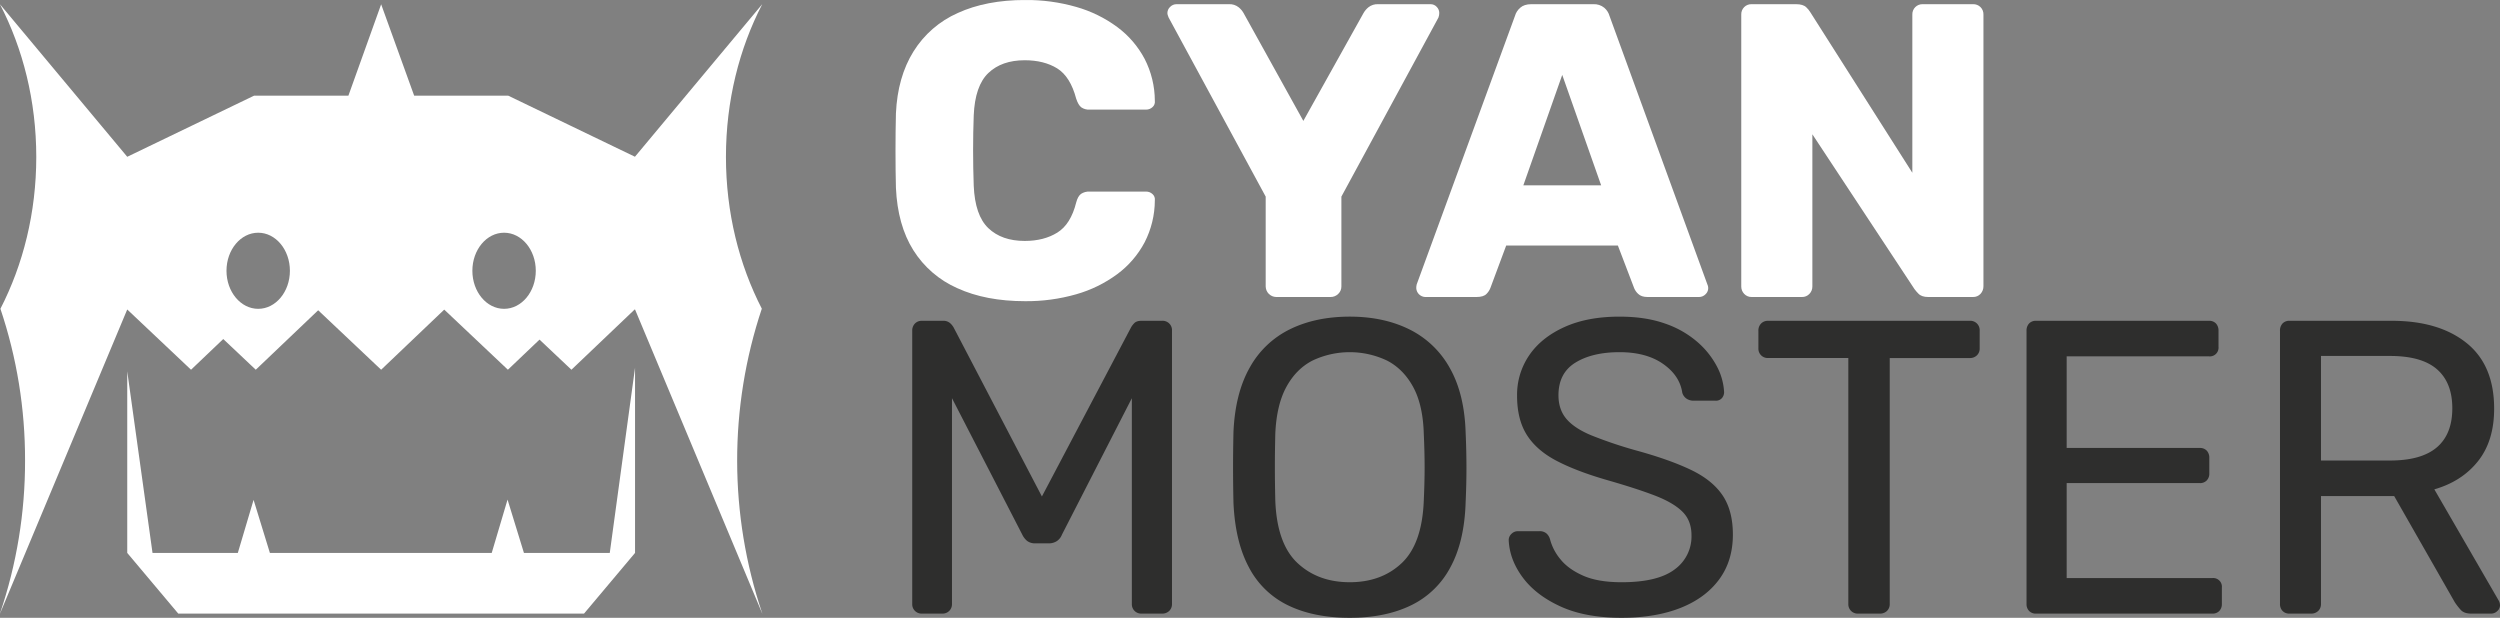 <svg xmlns="http://www.w3.org/2000/svg" xmlns:xlink="http://www.w3.org/1999/xlink" width="1640" height="405.269" viewBox="0 0 1640 405.269">
  <rect x="0" y="0" width="1640" height="405.269" fill="#808080" stroke="none"/>
  <defs>
    <linearGradient id="linear-gradient" y1="0.5" x2="1" y2="0.5" gradientUnits="objectBoundingBox">
      <stop offset="0" stop-color="#fff"/>
      <stop offset="1" stop-color="#fff"/>
    </linearGradient>
    <linearGradient id="linear-gradient-5" x1="-5.93" y1="7.336" x2="-4.93" y2="7.336" gradientUnits="objectBoundingBox">
      <stop offset="0" stop-color="#40bbf0"/>
      <stop offset="1" stop-color="#fff"/>
    </linearGradient>
    <clipPath id="clip-path">
      <path id="Trazado_1" data-name="Trazado 1" d="M238.813,246.369q-25.808,0-44.46-8.51a64.946,64.946,0,0,1-28.941-24.986q-10.293-16.445-11.385-40.866-.284-11.252-.279-24.157c0-8.6.09-16.817.279-24.7q1.087-23.847,11.522-40.6A65.232,65.232,0,0,1,194.632,57.3q18.661-8.51,44.181-8.51a118.09,118.09,0,0,1,33.473,4.537A83.793,83.793,0,0,1,299.171,66.5a62.114,62.114,0,0,1,17.977,20.857,60.483,60.483,0,0,1,6.72,27.581,4.628,4.628,0,0,1-1.506,4.106,6.089,6.089,0,0,1-4.253,1.653H281.061a8.647,8.647,0,0,1-5.479-1.52q-1.932-1.506-3.3-5.626-3.85-14.534-12.484-19.9-8.638-5.328-21.269-5.337-15.088,0-23.869,8.373t-9.6,27.847q-.817,22.512,0,46.089.824,19.493,9.6,27.847,8.773,8.375,23.869,8.373,12.609,0,21.406-5.494,8.773-5.456,12.346-19.739c.725-2.747,1.785-4.622,3.159-5.626a9.3,9.3,0,0,1,5.617-1.52H318.11a6.089,6.089,0,0,1,4.253,1.653,4.614,4.614,0,0,1,1.506,4.111,60.478,60.478,0,0,1-6.72,27.577,62.116,62.116,0,0,1-17.977,20.857,83.9,83.9,0,0,1-26.885,13.175A118.262,118.262,0,0,1,238.813,246.369Z" transform="translate(-153.748 -48.79)" fill="url(#linear-gradient)"/>
    </clipPath>
    <clipPath id="clip-path-2">
      <path id="Trazado_2" data-name="Trazado 2" d="M262.741,241.455a7.024,7.024,0,0,1-6.853-6.857V175.6L192.225,58.146c-.18-.535-.369-1.047-.549-1.5a4.227,4.227,0,0,1-.265-1.515,5.508,5.508,0,0,1,1.776-3.973,5.844,5.844,0,0,1,4.253-1.79h34.3a9.478,9.478,0,0,1,6.455,2.055,13.511,13.511,0,0,1,3.149,3.708l39.246,70.805L320.1,55.134a13.511,13.511,0,0,1,3.149-3.708A9.462,9.462,0,0,1,329.7,49.37H364a5.415,5.415,0,0,1,4.12,1.79,5.728,5.728,0,0,1,1.643,3.973,7.907,7.907,0,0,1-.137,1.515,14.571,14.571,0,0,1-.412,1.5L305.548,175.6V234.6a6.585,6.585,0,0,1-2.055,4.8,6.937,6.937,0,0,1-5.077,2.055Z" transform="translate(-191.41 -49.37)" fill="url(#linear-gradient)"/>
    </clipPath>
    <clipPath id="clip-path-3">
      <path id="Trazado_3" data-name="Trazado 3" d="M231.645,241.455a6.131,6.131,0,0,1-5.763-5.764,9.977,9.977,0,0,1,.279-2.477L290.64,57.052a10.914,10.914,0,0,1,3.429-5.337c1.743-1.563,4.163-2.344,7.279-2.344h40.605a10.5,10.5,0,0,1,7.269,2.344,10.915,10.915,0,0,1,3.429,5.337l64.209,176.164a5.5,5.5,0,0,1-1.236,6.455,5.81,5.81,0,0,1-4.243,1.785H377.628c-2.747,0-4.8-.691-6.176-2.055a10.426,10.426,0,0,1-2.614-3.708l-10.693-28H284.881l-10.428,28a11.165,11.165,0,0,1-2.467,3.708c-1.288,1.364-3.476,2.055-6.588,2.055Zm64.488-73.268h51.033L321.645,95.753Z" transform="translate(-225.882 -49.37)" fill="url(#linear-gradient)"/>
    </clipPath>
    <clipPath id="clip-path-4">
      <path id="Trazado_4" data-name="Trazado 4" d="M277.767,241.455a6.49,6.49,0,0,1-4.949-2.055,6.875,6.875,0,0,1-1.918-4.8V56.228a6.579,6.579,0,0,1,6.867-6.858H306.85c3.107,0,5.347.691,6.72,2.055a14.7,14.7,0,0,1,2.6,3.173L383.13,159.952V56.228a6.585,6.585,0,0,1,6.858-6.858h32.923a6.585,6.585,0,0,1,6.867,6.858V234.309a7.21,7.21,0,0,1-1.923,5.091,6.48,6.48,0,0,1-4.944,2.055H393.558q-4.39,0-6.455-2.212a26.092,26.092,0,0,1-2.6-3.017L317.548,134.719V234.6a6.819,6.819,0,0,1-1.923,4.8,6.473,6.473,0,0,1-4.935,2.055Z" transform="translate(-270.9 -49.37)" fill="url(#linear-gradient)"/>
    </clipPath>
    <clipPath id="clip-path-5">
      <path id="Trazado_11" data-name="Trazado 11" d="M529.728,49.37l-83.436,99.992v.114l-83.213-40.1H301.394L279.737,49.441l-21.482,59.932H196.391l-83.218,40.1L29.7,49.441v.028c15.069,29.073,23.8,63.38,23.8,100.144,0,36.527-8.629,70.616-23.523,99.571a310.443,310.443,0,0,1,16.168,99.5A310.291,310.291,0,0,1,29.7,449.008v.137l83.469-199.506,41.855,39.53,21.136-20.141,21.33,20.141,40.937-39.009,41.306,39.009,41.391-39.44,41.761,39.44,20.743-19.763,20.932,19.763,41.491-39.53h.237l83.436,199.435v-.137a314.2,314.2,0,0,1-.27-199.819c-14.9-28.955-23.528-63.048-23.528-99.576,0-36.76,8.733-71.066,23.8-100.144ZM199.081,249.217c-11.489,0-20.8-11.181-20.8-24.967s9.311-24.967,20.8-24.967,20.8,11.186,20.8,24.967S210.575,249.217,199.081,249.217Zm161.3,0c-11.494,0-20.8-11.181-20.8-24.967s9.311-24.967,20.8-24.967,20.8,11.186,20.8,24.967S371.868,249.217,360.379,249.217Z" transform="translate(-29.704 -49.37)" fill="url(#linear-gradient-5)"/>
    </clipPath>
    <clipPath id="clip-path-6">
      <path id="Trazado_12" data-name="Trazado 12" d="M363.866,221.221H307.555l-10.748-34.979-10.379,34.979H140.9l-10.693-34.8-10.334,34.8H63.907L47.329,102.094V221.221L80.8,261.035H346.979l33.467-39.809V99.723Z" transform="translate(-47.329 -99.723)" fill="url(#linear-gradient-5)"/>
    </clipPath>
  </defs>
  <g id="Grupo_31" data-name="Grupo 31" transform="translate(-140 -287)">
    <g id="Grupo_25" data-name="Grupo 25" transform="translate(727.452 287)">
      <g id="Grupo_1" data-name="Grupo 1" transform="translate(0 0)" clip-path="url(#clip-path)">
        <rect id="Rectángulo_2" data-name="Rectángulo 2" width="713.691" height="197.545" transform="translate(-0.001 0.033)" fill="url(#linear-gradient)"/>
      </g>
    </g>
    <g id="Grupo_26" data-name="Grupo 26" transform="translate(905.813 289.747)">
      <g id="Grupo_3" data-name="Grupo 3" transform="translate(0 0)" clip-path="url(#clip-path-2)">
        <rect id="Rectángulo_3" data-name="Rectángulo 3" width="713.691" height="197.545" transform="translate(-178.362 -2.714)" fill="url(#linear-gradient)"/>
      </g>
    </g>
    <g id="Grupo_27" data-name="Grupo 27" transform="translate(1069.066 289.747)">
      <g id="Grupo_5" data-name="Grupo 5" transform="translate(0 0)" clip-path="url(#clip-path-3)">
        <rect id="Rectángulo_4" data-name="Rectángulo 4" width="713.691" height="197.545" transform="translate(-341.616 -2.714)" fill="url(#linear-gradient)"/>
      </g>
    </g>
    <g id="Grupo_28" data-name="Grupo 28" transform="translate(1282.264 289.747)">
      <g id="Grupo_7" data-name="Grupo 7" transform="translate(0 0)" clip-path="url(#clip-path-4)">
        <rect id="Rectángulo_5" data-name="Rectángulo 5" width="713.691" height="197.545" transform="translate(-554.813 -2.714)" fill="url(#linear-gradient)"/>
      </g>
    </g>
    <path id="Trazado_31" data-name="Trazado 31" d="M162.373,285.307a6.03,6.03,0,0,1-4.518-1.785,6.109,6.109,0,0,1-1.79-4.532V99.814a6.486,6.486,0,0,1,1.79-4.8,6.12,6.12,0,0,1,4.518-1.785H176.1a6.744,6.744,0,0,1,4.944,1.653,11.678,11.678,0,0,1,2.188,2.747l57.9,110.842L299.57,97.626a12.843,12.843,0,0,1,2.065-2.747c1-1.094,2.6-1.653,4.8-1.653h13.44a6.153,6.153,0,0,1,6.588,6.588V278.989a6.16,6.16,0,0,1-1.785,4.532,6.423,6.423,0,0,1-4.8,1.785h-13.44a6.076,6.076,0,0,1-4.532-1.785,6.153,6.153,0,0,1-1.776-4.532V144L254.3,233.459A9.05,9.05,0,0,1,251,237.7a9.486,9.486,0,0,1-5.484,1.515h-8.506a8.691,8.691,0,0,1-5.484-1.515,12.106,12.106,0,0,1-3.292-4.243L182.136,144V278.989a6.16,6.16,0,0,1-1.785,4.532,6.076,6.076,0,0,1-4.523,1.785Z" transform="translate(582.36 404.215)" fill="#2e2e2d"/>
    <path id="Trazado_32" data-name="Trazado 32" d="M277.055,290.205q-23.6,0-40.33-8.1a56.685,56.685,0,0,1-25.8-24.967q-9.043-16.879-10.149-42.381-.27-12.091-.27-23.2,0-11.089.27-23.182,1.087-25.254,10.561-42.111A60.556,60.556,0,0,1,237.686,101q16.864-8.34,39.369-8.354,22.221,0,39.1,8.354a61.318,61.318,0,0,1,26.483,25.256q9.6,16.879,10.428,42.111.54,12.1.549,23.182,0,11.117-.549,23.2-.817,25.524-10.016,42.381A57.409,57.409,0,0,1,317.115,282.1Q300.386,290.208,277.055,290.205Zm0-23.333q20.85,0,34.164-12.616,13.3-12.631,14.4-40.889.554-12.325.549-22.083c0-6.5-.18-13.753-.549-21.818q-.554-18.924-6.99-30.726-6.464-11.785-17.148-17.281a57.034,57.034,0,0,0-48.845,0q-10.705,5.491-17.148,17.281t-7.27,30.726c-.189,8.065-.279,15.32-.279,21.818s.09,13.867.279,22.083q1.087,28.273,14.534,40.889T277.055,266.872Z" transform="translate(748.38 402.064)" fill="#2e2e2d"/>
    <path id="Trazado_33" data-name="Trazado 33" d="M312.778,290.205q-23.883,0-40.06-7.412-16.2-7.4-24.844-19.071t-9.187-24.565a5.538,5.538,0,0,1,1.785-3.973,5.819,5.819,0,0,1,4.257-1.785h13.99a6.744,6.744,0,0,1,4.944,1.653,8.216,8.216,0,0,1,2.188,3.841,33.983,33.983,0,0,0,6.867,13.038q5.207,6.436,14.951,10.7,9.725,4.255,25.109,4.243,23.6,0,34.714-8.354A26.61,26.61,0,0,0,358.6,236.146q0-9.611-5.891-15.5-5.918-5.9-17.977-10.566-12.076-4.653-31.285-10.158-20.033-5.761-33.2-12.616T250.62,170.294q-6.443-10.151-6.441-25.791a45.9,45.9,0,0,1,7.952-26.483q7.949-11.657,23.054-18.512,15.088-6.869,36.22-6.857,17.013,0,29.765,4.513a63.7,63.7,0,0,1,21.269,12.081,55.111,55.111,0,0,1,12.9,16.187A40.269,40.269,0,0,1,380,142.315a6.074,6.074,0,0,1-1.373,3.708,5.211,5.211,0,0,1-4.39,1.762H359.691a8.332,8.332,0,0,1-3.973-1.094,7.093,7.093,0,0,1-3.159-4.111q-1.641-11.252-12.616-18.934T311.4,115.965q-17.837,0-28.95,6.857t-11.11,21.411c0,6.209,1.729,11.39,5.214,15.5s8.955,7.724,16.457,10.831a282.5,282.5,0,0,0,29.362,9.888q21.943,6.031,35.94,12.754t20.724,16.746q6.713,10.016,6.72,25.659,0,17.283-9.055,29.495T351.332,283.75Q335,290.186,312.778,290.205Z" transform="translate(891.018 402.064)" fill="#2e2e2d"/>
    <path id="Trazado_34" data-name="Trazado 34" d="M338.577,285.307a6.062,6.062,0,0,1-4.523-1.785,6.123,6.123,0,0,1-1.785-4.532V117.653H279.592a6.109,6.109,0,0,1-6.318-6.318V99.814a6.5,6.5,0,0,1,1.785-4.8,6.176,6.176,0,0,1,4.532-1.785H411.845a6.159,6.159,0,0,1,6.587,6.588v11.522a6.109,6.109,0,0,1-1.79,4.532,6.424,6.424,0,0,1-4.8,1.785H359.433V278.989a6.153,6.153,0,0,1-1.776,4.532,6.432,6.432,0,0,1-4.812,1.785Z" transform="translate(1020.233 404.215)" fill="#2e2e2d"/>
    <path id="Trazado_35" data-name="Trazado 35" d="M316.723,285.307a5.948,5.948,0,0,1-4.655-1.785,6.377,6.377,0,0,1-1.653-4.532V99.814a6.788,6.788,0,0,1,1.653-4.8,6.03,6.03,0,0,1,4.655-1.785H430.047a6.055,6.055,0,0,1,4.669,1.785,6.845,6.845,0,0,1,1.639,4.8v10.428a5.732,5.732,0,0,1-6.308,6.318h-93.3v60.088h87.267a6.026,6.026,0,0,1,4.655,1.79,6.744,6.744,0,0,1,1.653,4.8V193.4a6.319,6.319,0,0,1-1.653,4.509,5.941,5.941,0,0,1-4.655,1.785H336.751V262h95.5a5.705,5.705,0,0,1,6.308,6.294v10.7a6.434,6.434,0,0,1-1.643,4.532,5.982,5.982,0,0,1-4.665,1.785Z" transform="translate(1158.986 404.215)" fill="#2e2e2d"/>
    <path id="Trazado_36" data-name="Trazado 36" d="M351.832,285.307a5.941,5.941,0,0,1-4.655-1.785,6.378,6.378,0,0,1-1.653-4.532V99.814a6.788,6.788,0,0,1,1.653-4.8,6.023,6.023,0,0,1,4.655-1.785h66.955q31,0,49.115,14.558,18.108,14.534,18.11,43.072,0,21.141-10.561,34.434T446.781,203.8l42.248,73a6.729,6.729,0,0,1,.824,3.012,5.044,5.044,0,0,1-1.785,3.841,5.741,5.741,0,0,1-3.978,1.653H470.92q-4.66,0-6.858-2.477a42.627,42.627,0,0,1-3.841-4.935L420.431,208.2H372.419v70.786a6.16,6.16,0,0,1-1.785,4.532,6.423,6.423,0,0,1-4.8,1.785Zm20.587-100.419h45.275q20.565,0,30.726-8.638c6.767-5.787,10.149-14.316,10.149-25.659q0-16.751-10.016-25.526t-30.859-8.775H372.419Z" transform="translate(1290.147 404.215)" fill="#2e2e2d"/>
    <g id="Grupo_29" data-name="Grupo 29" transform="translate(140 289.747)">
      <g id="Grupo_9" data-name="Grupo 9" transform="translate(0 0)" clip-path="url(#clip-path-5)">
        <path id="Trazado_37" data-name="Trazado 37" d="M0,0H403.2V500.02H0Z" transform="translate(500.022 0.029) rotate(90)" fill="url(#linear-gradient-5)"/>
      </g>
    </g>
    <g id="Grupo_30" data-name="Grupo 30" transform="translate(223.471 528.211)">
      <g id="Grupo_11" data-name="Grupo 11" transform="translate(0)" clip-path="url(#clip-path-6)">
        <rect id="Rectángulo_7" data-name="Rectángulo 7" width="403.197" height="500.02" transform="translate(416.551 -238.435) rotate(90)" fill="url(#linear-gradient-5)"/>
      </g>
    </g>
  </g>
</svg>
